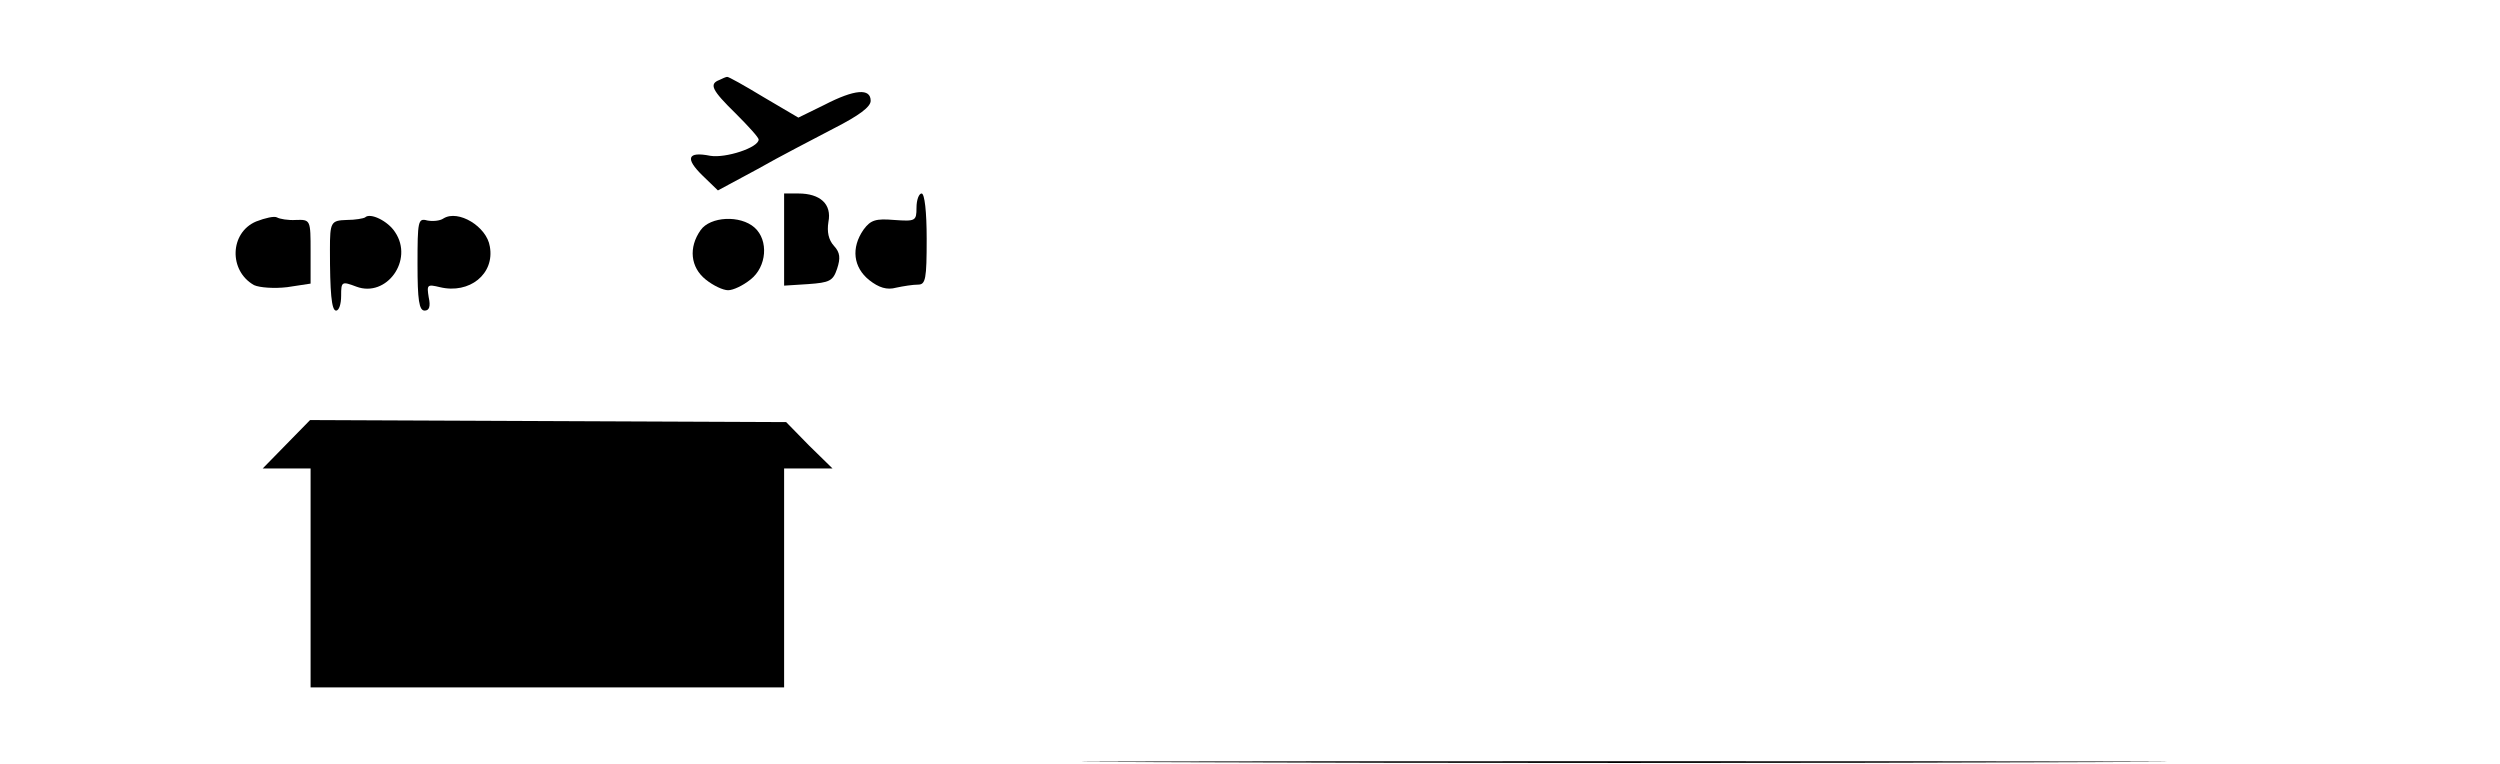 <?xml version="1.0" standalone="no"?>
<!DOCTYPE svg PUBLIC "-//W3C//DTD SVG 20010904//EN"
 "http://www.w3.org/TR/2001/REC-SVG-20010904/DTD/svg10.dtd">
<svg version="1.0" xmlns="http://www.w3.org/2000/svg"
 width="491pt" height="150pt" viewBox="0 0 491 150"
 preserveAspectRatio="xMidYMid meet">
<g transform="translate(0,150) scale(0.1,-0.1)"
fill="#000000" stroke="none">
<path d="M1413 1343 c-21 -8 -15 -20 32 -66 25 -25 45 -47 45 -51 0 -16 -65
-37 -95 -32 -45 9 -50 -5 -15 -39 l30 -29 78 42 c42 24 110 59 150 80 49 25
72 42 72 54 0 25 -31 23 -91 -8 l-51 -25 -68 40 c-38 23 -70 41 -72 40 -2 0
-9 -3 -15 -6z"/>
<path d="M1540 1029 l0 -90 47 3 c42 3 49 6 57 30 7 21 6 32 -6 45 -11 12 -14
28 -11 47 7 35 -16 56 -59 56 l-28 0 0 -91z"/>
<path d="M1800 1092 c0 -26 -2 -27 -44 -24 -36 3 -46 0 -60 -19 -25 -36 -20
-74 11 -99 19 -15 35 -20 53 -15 14 3 33 6 43 6 15 0 17 11 17 90 0 53 -4 89
-10 89 -5 0 -10 -12 -10 -28z"/>
<path d="M503 1065 c-52 -22 -54 -97 -4 -125 11 -5 40 -7 65 -4 l46 7 0 63 c0
62 0 63 -29 62 -15 -1 -32 2 -37 5 -5 3 -23 -1 -41 -8z"/>
<path d="M717 1073 c-3 -2 -19 -5 -36 -5 -31 -1 -33 -4 -33 -58 0 -84 3 -120
12 -120 6 0 10 13 10 29 0 28 1 29 30 18 59 -22 113 52 76 107 -14 22 -49 39
-59 29z"/>
<path d="M871 1071 c-7 -5 -22 -6 -32 -4 -18 5 -19 -1 -19 -86 0 -70 3 -91 14
-91 9 0 12 8 8 26 -4 25 -3 26 22 20 58 -14 108 26 98 80 -6 39 -62 73 -91 55z"/>
<path d="M1376 1048 c-24 -34 -20 -73 10 -97 15 -12 34 -21 44 -21 10 0 29 9
44 21 32 25 36 77 8 102 -28 25 -87 22 -106 -5z"/>
<path d="M563 628 l-47 -48 47 0 47 0 0 -215 0 -215 465 0 465 0 0 215 0 215
47 0 48 0 -46 45 -45 46 -467 2 -468 2 -46 -47z"/>
<path d="M2328 3 c474 -2 1250 -2 1725 0 474 1 86 2 -863 2 -949 0 -1337 -1
-862 -2z"/>
</g>
</svg>
